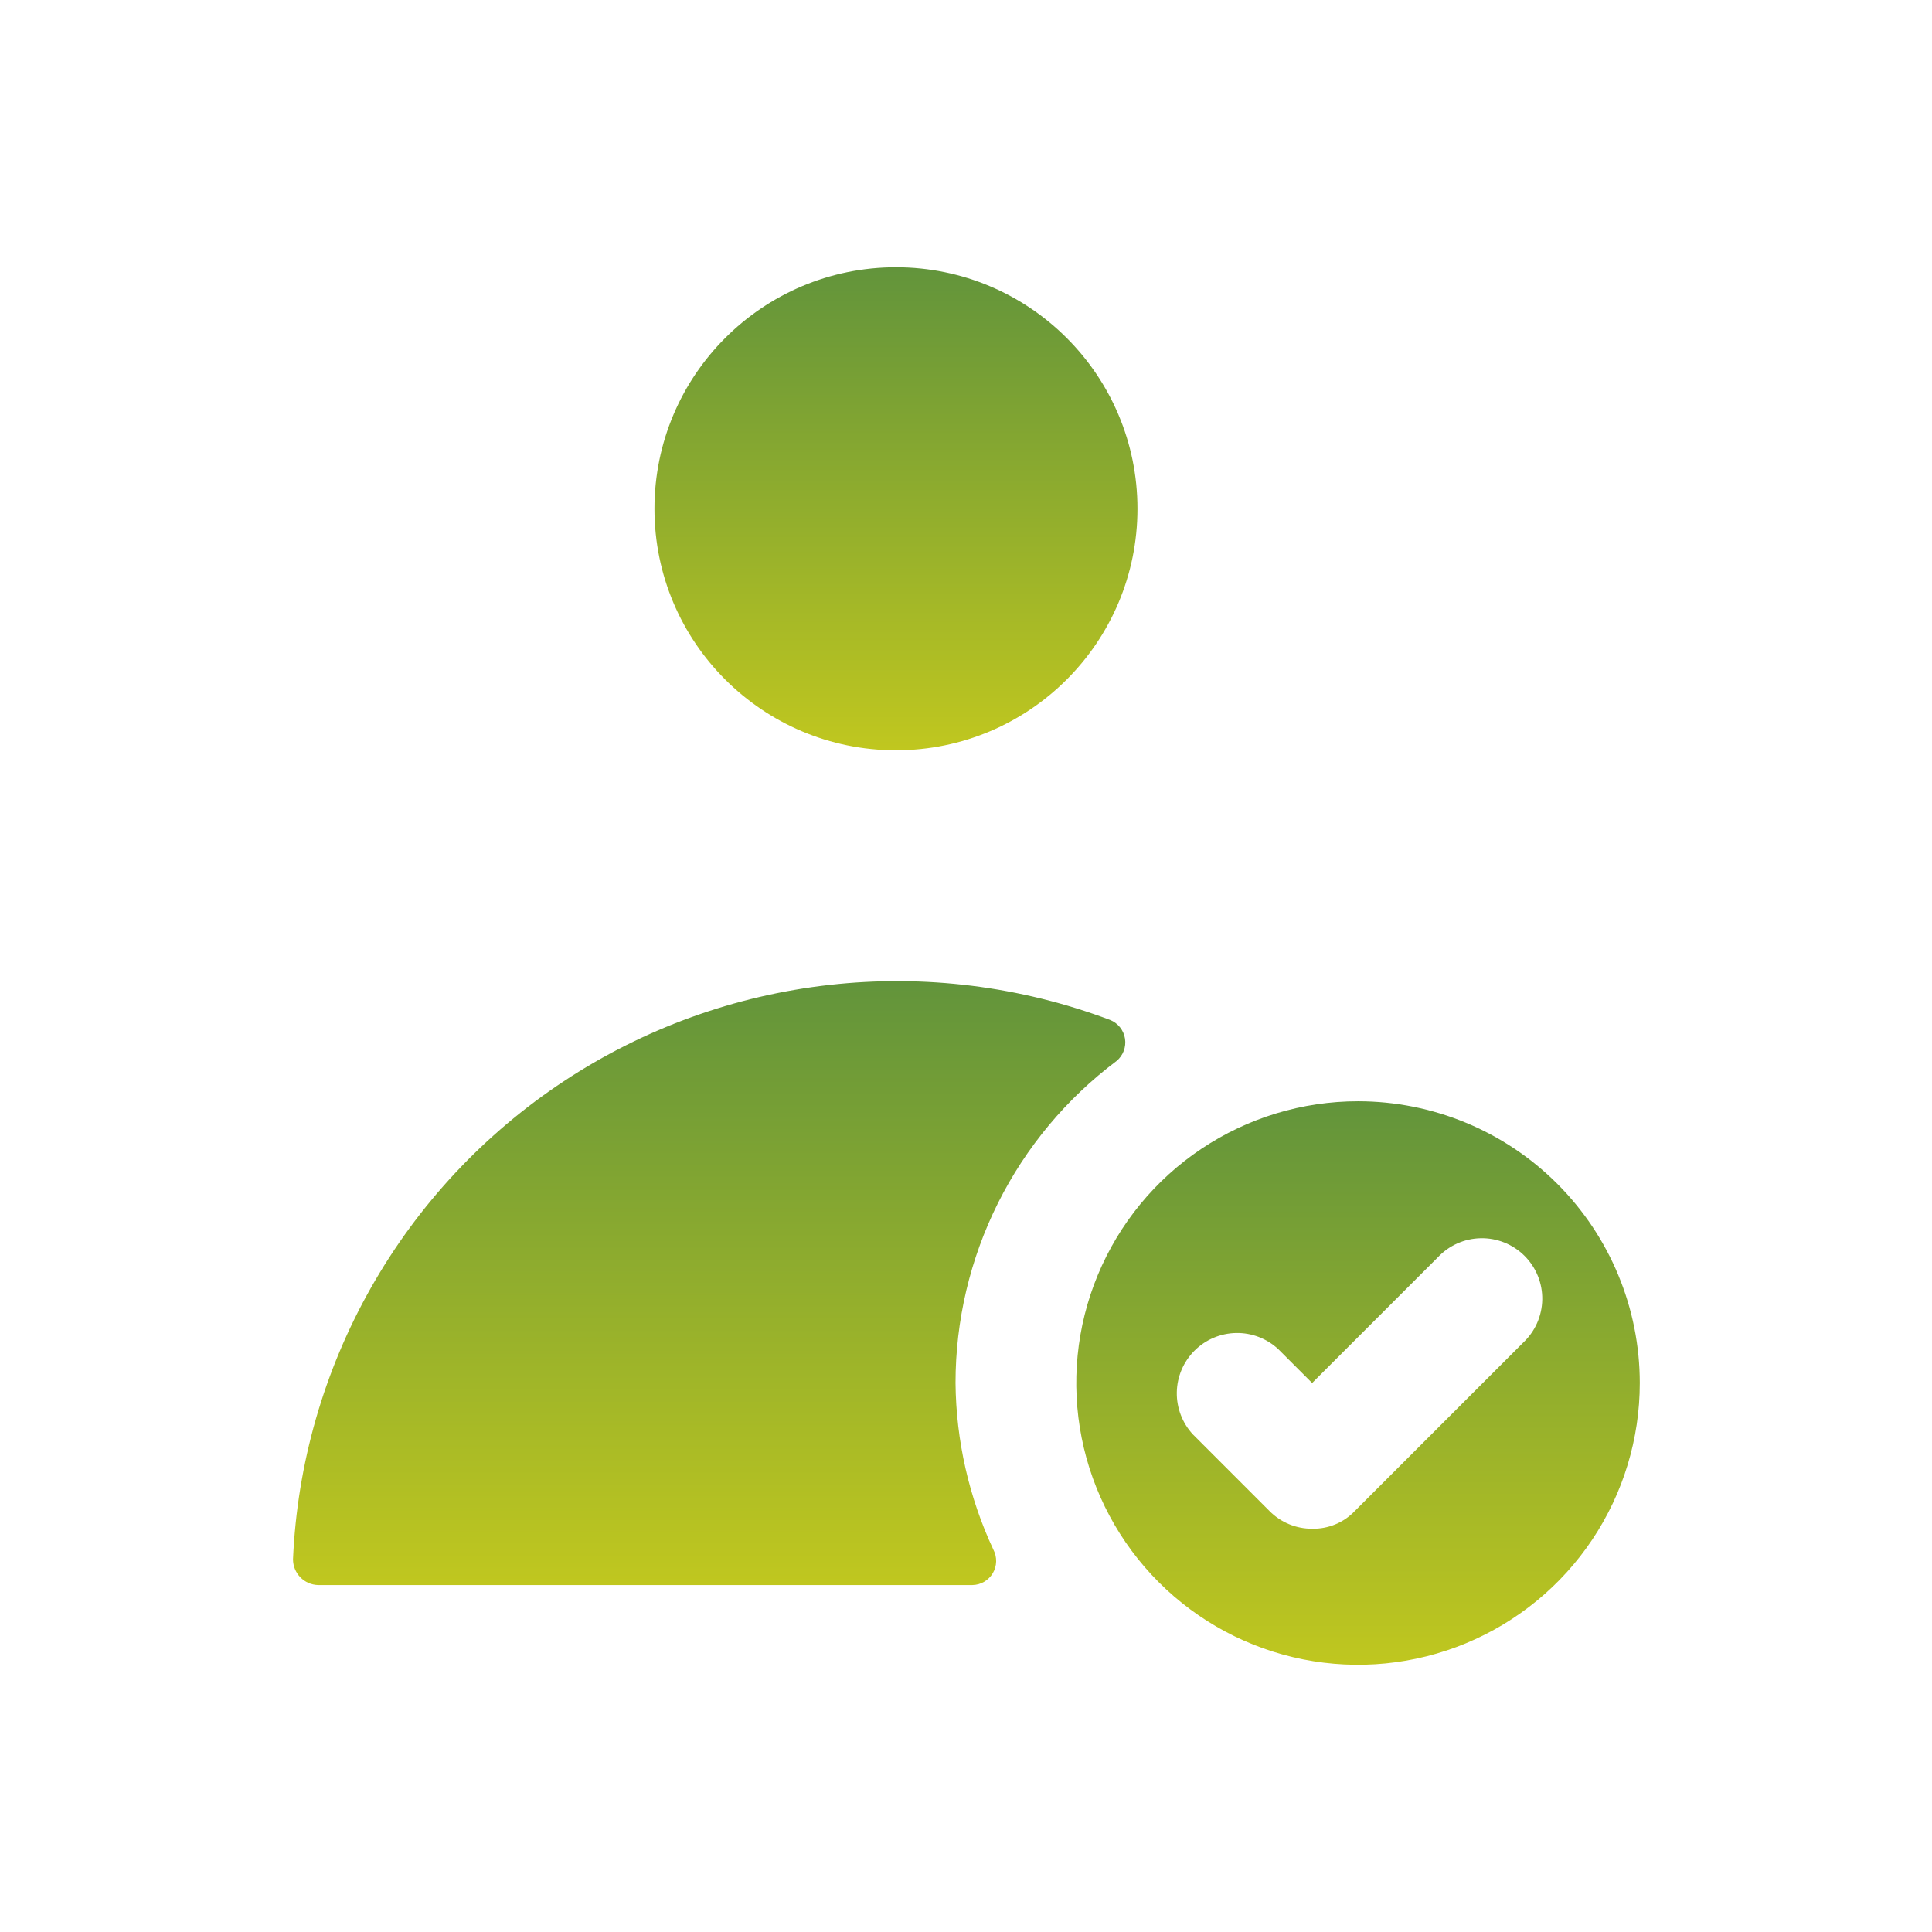 <svg width="206" height="206" viewBox="0 0 206 206" fill="none" xmlns="http://www.w3.org/2000/svg">
<path d="M95.532 79.998C109.753 79.998 121.282 68.469 121.282 54.248C121.282 40.026 109.753 28.498 95.532 28.498C81.31 28.498 69.782 40.026 69.782 54.248C69.782 68.469 81.31 79.998 95.532 79.998Z" fill="url(#paint0_linear_2211_1575)"/>
<path d="M101.883 147.462C101.883 140.799 103.434 134.228 106.414 128.269C109.394 122.31 113.72 117.126 119.05 113.128C119.395 112.843 119.659 112.474 119.818 112.056C119.976 111.638 120.023 111.186 119.954 110.744C119.885 110.302 119.701 109.887 119.423 109.537C119.144 109.187 118.779 108.917 118.363 108.751C108.832 105.161 98.585 103.881 88.463 105.015C78.34 106.149 68.631 109.666 60.13 115.278C51.63 120.889 44.58 128.434 39.559 137.297C34.537 146.158 31.687 156.084 31.242 166.259C31.242 166.973 31.52 167.659 32.016 168.172C32.513 168.685 33.19 168.984 33.903 169.006H103.686C104.125 168.998 104.556 168.878 104.936 168.657C105.317 168.435 105.633 168.12 105.857 167.742C106.081 167.363 106.204 166.933 106.215 166.494C106.225 166.053 106.123 165.618 105.918 165.229C103.317 159.664 101.941 153.605 101.883 147.462Z" fill="url(#paint1_linear_2211_1575)"/>
<path d="M144.8 117.422C138.859 117.422 133.05 119.184 128.11 122.485C123.169 125.785 119.319 130.478 117.045 135.967C114.771 141.457 114.176 147.497 115.335 153.324C116.495 159.152 119.355 164.505 123.557 168.706C127.759 172.908 133.111 175.769 138.939 176.928C144.766 178.087 150.807 177.492 156.296 175.219C161.785 172.945 166.478 169.094 169.778 164.154C173.079 159.213 174.842 153.405 174.842 147.464C174.842 139.496 171.676 131.855 166.043 126.221C160.409 120.587 152.768 117.422 144.8 117.422ZM162.396 143.172L144.457 161.111C143.871 161.725 143.165 162.211 142.381 162.535C141.597 162.86 140.755 163.018 139.907 162.999C139.062 163.004 138.223 162.839 137.442 162.514C136.661 162.19 135.952 161.713 135.358 161.111L127.204 152.957C126.067 151.736 125.448 150.123 125.477 148.455C125.506 146.787 126.183 145.196 127.362 144.016C128.541 142.837 130.133 142.162 131.8 142.132C133.468 142.102 135.082 142.721 136.302 143.859L139.907 147.464L153.297 134.074C153.887 133.441 154.598 132.934 155.387 132.582C156.177 132.23 157.029 132.041 157.894 132.026C158.758 132.01 159.616 132.17 160.418 132.493C161.22 132.817 161.948 133.299 162.559 133.91C163.171 134.522 163.652 135.249 163.976 136.051C164.3 136.853 164.459 137.711 164.444 138.576C164.428 139.44 164.239 140.292 163.888 141.082C163.536 141.872 163.028 142.582 162.396 143.172Z" fill="url(#paint2_linear_2211_1575)"/>
<defs>
<linearGradient id="paint0_linear_2211_1575" x1="95.532" y1="28.498" x2="95.532" y2="79.998" gradientUnits="userSpaceOnUse">
<stop stop-color="#62943B"/>
<stop offset="1" stop-color="#C0C71F"/>
</linearGradient>
<linearGradient id="paint1_linear_2211_1575" x1="75.614" y1="104.614" x2="75.614" y2="169.006" gradientUnits="userSpaceOnUse">
<stop stop-color="#62943B"/>
<stop offset="1" stop-color="#C0C71F"/>
</linearGradient>
<linearGradient id="paint2_linear_2211_1575" x1="144.8" y1="117.422" x2="144.8" y2="177.505" gradientUnits="userSpaceOnUse">
<stop stop-color="#62943B"/>
<stop offset="1" stop-color="#C0C71F"/>
</linearGradient>
</defs>
</svg>
